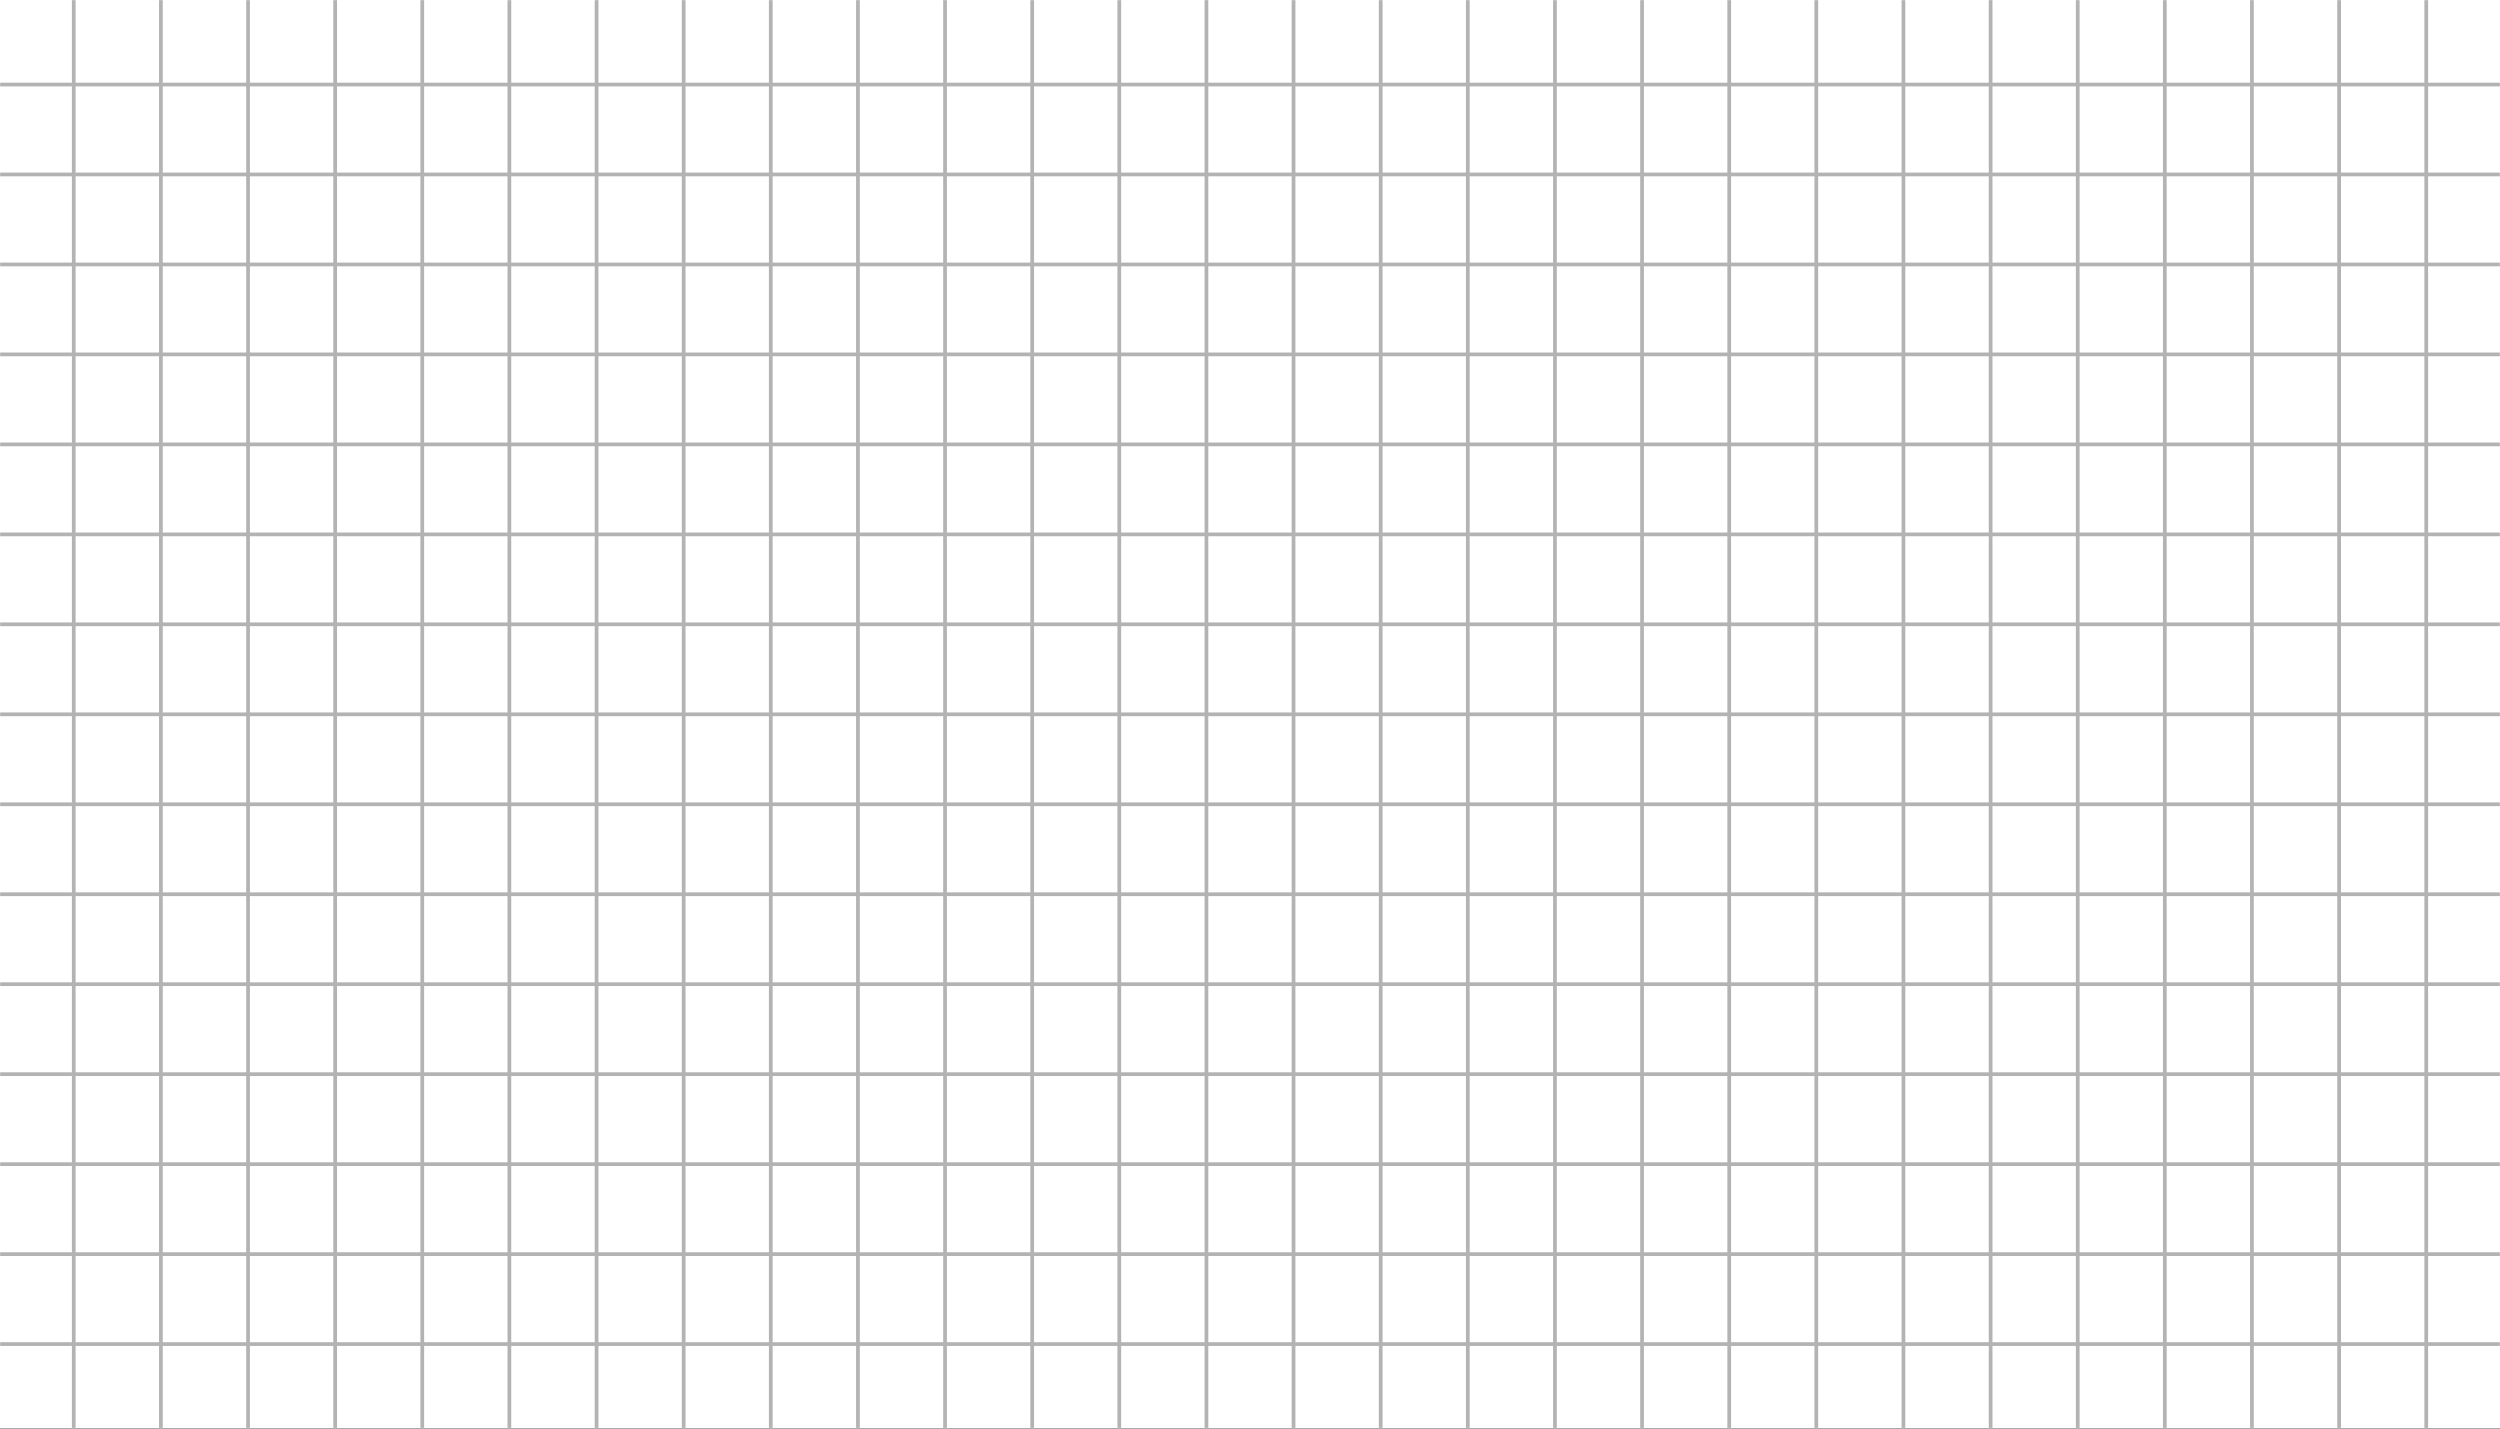 <svg width="1728" height="988" viewBox="0 0 1728 988" fill="none" xmlns="http://www.w3.org/2000/svg">
<rect x="0" y="0" width="1728" height="988" fill="#333333" stroke="none"/>
<path d="M1728 0H0V987.434H1728V0Z" fill="white"/>
<mask id="mask0_341_118" style="mask-type:luminance" maskUnits="userSpaceOnUse" x="0" y="0" width="1728" height="988">
<path d="M1728 0H0V987.434H1728V0Z" fill="white"/>
</mask>
<g mask="url(#mask0_341_118)">
<path d="M1858.92 1116.9H-130.991V-129.422H1858.92L1858.92 1116.9ZM-128.419 1114.32H1856.35V-126.85H-128.419V1114.32Z" fill="#B3B3B3"/>
<path d="M1857.64 927.739H-129.707V930.311H1857.64V927.739Z" fill="#B3B3B3"/>
<path d="M1857.64 865.559H-129.707V868.13H1857.64V865.559Z" fill="#B3B3B3"/>
<path d="M1857.64 803.379H-129.707V805.951H1857.64V803.379Z" fill="#B3B3B3"/>
<path d="M1857.64 741.165H-129.707V743.737H1857.64V741.165Z" fill="#B3B3B3"/>
<path d="M1857.64 678.983H-129.707V681.554H1857.64V678.983Z" fill="#B3B3B3"/>
<path d="M1857.64 616.81H-129.707V619.381H1857.64V616.81Z" fill="#B3B3B3"/>
<path d="M1857.64 554.627H-129.707V557.199H1857.64V554.627Z" fill="#B3B3B3"/>
<path d="M1857.64 492.446H-129.707V495.018H1857.64V492.446Z" fill="#B3B3B3"/>
<path d="M1857.64 430.23H-129.707V432.802H1857.64V430.23Z" fill="#B3B3B3"/>
<path d="M1857.64 368.08H-129.707V370.651H1857.64V368.08Z" fill="#B3B3B3"/>
<path d="M1857.64 305.874H-129.707V308.445H1857.64V305.874Z" fill="#B3B3B3"/>
<path d="M1857.64 243.659H-129.707V246.231H1857.64V243.659Z" fill="#B3B3B3"/>
<path d="M1857.64 181.508H-129.707V184.08H1857.64V181.508Z" fill="#B3B3B3"/>
<path d="M1857.64 119.296H-129.707V121.868H1857.64V119.296Z" fill="#B3B3B3"/>
<path d="M1857.64 57.147H-129.707V59.719H1857.64V57.147Z" fill="#B3B3B3"/>
<path d="M1678.3 -128.139H1675.73V1115.6H1678.3V-128.139Z" fill="#B3B3B3"/>
<path d="M1618.09 -128.139H1615.52V1115.6H1618.09V-128.139Z" fill="#B3B3B3"/>
<path d="M1557.82 -128.139H1555.25V1115.6H1557.82V-128.139Z" fill="#B3B3B3"/>
<path d="M1497.61 -128.139H1495.04V1115.6H1497.61V-128.139Z" fill="#B3B3B3"/>
<path d="M1437.41 -128.139H1434.84V1115.6H1437.41V-128.139Z" fill="#B3B3B3"/>
<path d="M1377.2 -128.139H1374.63V1115.6H1377.2V-128.139Z" fill="#B3B3B3"/>
<path d="M1316.94 -128.139H1314.37V1115.6H1316.94V-128.139Z" fill="#B3B3B3"/>
<path d="M1256.72 -128.139H1254.15V1115.6H1256.72V-128.139Z" fill="#B3B3B3"/>
<path d="M1196.52 -128.139H1193.95V1115.6H1196.52V-128.139Z" fill="#B3B3B3"/>
<path d="M1136.28 -128.139H1133.71V1115.6H1136.28V-128.139Z" fill="#B3B3B3"/>
<path d="M1076.07 -128.139H1073.5V1115.6H1076.07V-128.139Z" fill="#B3B3B3"/>
<path d="M1015.83 -128.139H1013.26V1115.6H1015.83V-128.139Z" fill="#B3B3B3"/>
<path d="M955.624 -128.139H953.053V1115.6H955.624V-128.139Z" fill="#B3B3B3"/>
<path d="M895.386 -128.139H892.815V1115.6H895.386V-128.139Z" fill="#B3B3B3"/>
<path d="M835.179 -128.139H832.607V1115.6H835.179V-128.139Z" fill="#B3B3B3"/>
<path d="M774.942 -128.139H772.37V1115.6H774.942V-128.139Z" fill="#B3B3B3"/>
<path d="M714.737 -128.139H712.166V1115.6H714.737V-128.139Z" fill="#B3B3B3"/>
<path d="M654.501 -128.139H651.929V1115.6H654.501V-128.139Z" fill="#B3B3B3"/>
<path d="M594.291 -128.139H591.72V1115.6H594.291V-128.139Z" fill="#B3B3B3"/>
<path d="M534.046 -128.139H531.474V1115.6H534.046V-128.139Z" fill="#B3B3B3"/>
<path d="M473.847 -128.139H471.275V1115.6H473.847V-128.139Z" fill="#B3B3B3"/>
<path d="M413.636 -128.139H411.064V1115.6H413.636V-128.139Z" fill="#B3B3B3"/>
<path d="M353.367 -128.139H350.795V1115.6H353.367V-128.139Z" fill="#B3B3B3"/>
<path d="M293.155 -128.139H290.584V1115.6H293.155V-128.139Z" fill="#B3B3B3"/>
<path d="M232.954 -128.139H230.383V1115.6H232.954V-128.139Z" fill="#B3B3B3"/>
<path d="M172.745 -128.139H170.173V1115.6H172.745V-128.139Z" fill="#B3B3B3"/>
<path d="M112.495 -128.139H109.923V1115.6H112.495V-128.139Z" fill="#B3B3B3"/>
<path d="M52.262 -128.139H49.691V1115.6H52.262V-128.139Z" fill="#B3B3B3"/>
</g>
</svg>
